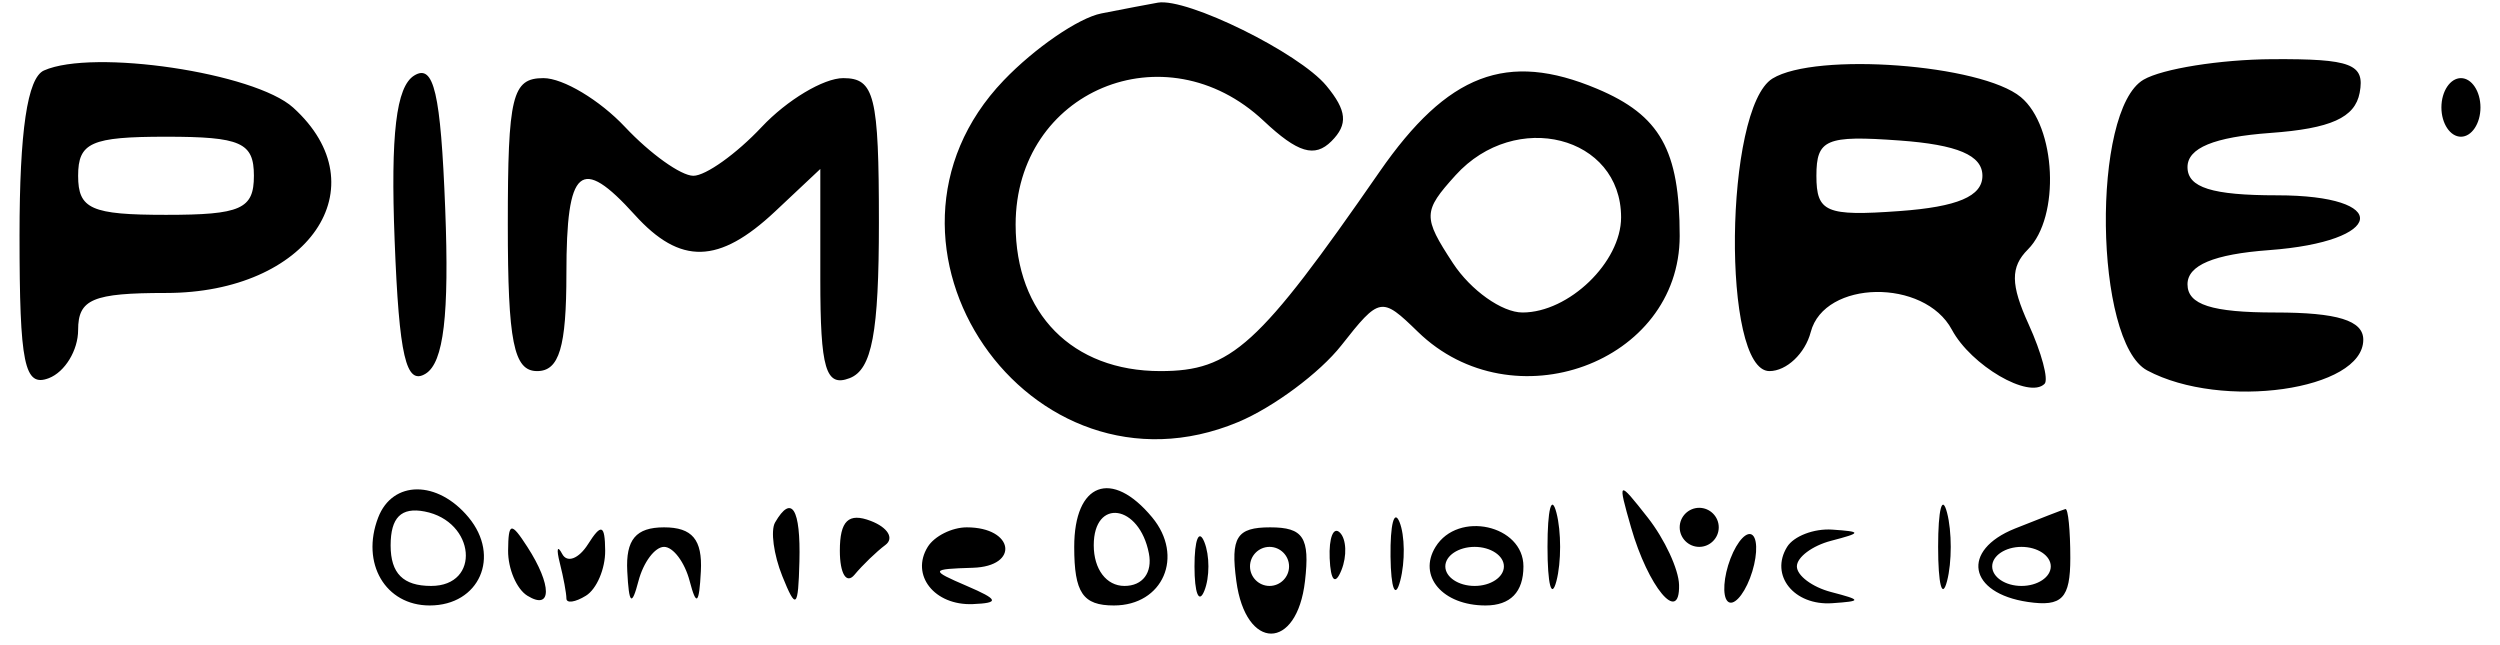 <svg xmlns="http://www.w3.org/2000/svg" width="128" height="33" viewBox="0 0 128 33" version="1.1">
	<path d="M 56.388 0.688 C 55.226 0.916, 52.976 2.459, 51.388 4.117 C 43.369 12.487, 52.698 26.078, 63.394 21.609 C 65.193 20.857, 67.569 19.092, 68.675 17.686 C 70.637 15.192, 70.732 15.175, 72.593 16.986 C 77.447 21.710, 86 18.581, 86 12.082 C 86 7.684, 85 5.903, 81.766 4.544 C 77.159 2.606, 74.115 3.769, 70.631 8.798 C 64.441 17.732, 63.047 19, 59.411 19 C 54.906 19, 52 16.059, 52 11.500 C 52 4.650, 59.654 1.447, 64.699 6.187 C 66.446 7.829, 67.312 8.088, 68.171 7.229 C 69.030 6.370, 68.964 5.662, 67.908 4.387 C 66.509 2.701, 60.777 -0.124, 59.282 0.136 C 58.852 0.211, 57.549 0.459, 56.388 0.688 M 2.250 3.609 C 1.403 3.987, 1 6.708, 1 12.052 C 1 18.650, 1.245 19.843, 2.500 19.362 C 3.325 19.045, 4 17.934, 4 16.893 C 4 15.316, 4.751 15, 8.500 15 C 15.784 15, 19.504 9.576, 15.010 5.509 C 13.036 3.723, 4.756 2.490, 2.250 3.609 M 21.205 3.869 C 20.283 4.442, 19.995 6.873, 20.205 12.304 C 20.435 18.247, 20.786 19.757, 21.795 19.131 C 22.717 18.558, 23.005 16.127, 22.795 10.696 C 22.565 4.753, 22.214 3.243, 21.205 3.869 M 90.750 4.022 C 88.283 5.541, 88.143 19, 90.594 19 C 91.470 19, 92.423 18.100, 92.710 17 C 93.409 14.327, 98.525 14.244, 99.937 16.882 C 100.917 18.713, 103.886 20.447, 104.681 19.653 C 104.897 19.436, 104.530 18.063, 103.865 16.602 C 102.939 14.570, 102.930 13.670, 103.827 12.773 C 105.494 11.106, 105.280 6.477, 103.467 4.972 C 101.441 3.291, 92.966 2.658, 90.750 4.022 M 109.750 4.080 C 107.073 5.639, 107.220 17.512, 109.934 18.965 C 113.756 21.010, 121 19.981, 121 17.393 C 121 16.409, 119.680 16, 116.500 16 C 113.246 16, 112 15.600, 112 14.557 C 112 13.580, 113.346 13.016, 116.172 12.807 C 122.139 12.368, 122.485 10, 116.583 10 C 113.257 10, 112 9.604, 112 8.557 C 112 7.576, 113.355 7.017, 116.241 6.807 C 119.335 6.583, 120.573 6.027, 120.815 4.750 C 121.094 3.276, 120.386 3.005, 116.323 3.030 C 113.670 3.047, 110.713 3.519, 109.750 4.080 M 26 11.500 C 26 17.500, 26.300 19, 27.500 19 C 28.633 19, 29 17.778, 29 14 C 29 8.557, 29.726 7.934, 32.500 11 C 34.832 13.577, 36.808 13.529, 39.686 10.826 L 42 8.651 42 14.294 C 42 18.899, 42.276 19.831, 43.500 19.362 C 44.646 18.922, 45 17.042, 45 11.393 C 45 4.902, 44.777 4, 43.174 4 C 42.170 4, 40.292 5.125, 39 6.500 C 37.708 7.875, 36.133 9, 35.500 9 C 34.867 9, 33.292 7.875, 32 6.500 C 30.708 5.125, 28.830 4, 27.826 4 C 26.220 4, 26 4.905, 26 11.500 M 125 5.500 C 125 6.325, 125.450 7, 126 7 C 126.550 7, 127 6.325, 127 5.500 C 127 4.675, 126.550 4, 126 4 C 125.450 4, 125 4.675, 125 5.500 M 4 9 C 4 10.704, 4.667 11, 8.500 11 C 12.333 11, 13 10.704, 13 9 C 13 7.296, 12.333 7, 8.500 7 C 4.667 7, 4 7.296, 4 9 M 74.523 8.974 C 72.850 10.823, 72.842 11.109, 74.391 13.474 C 75.301 14.863, 76.904 16, 77.952 16 C 80.328 16, 83 13.421, 83 11.129 C 83 6.954, 77.595 5.580, 74.523 8.974 M 93 9 C 93 10.870, 93.493 11.079, 97.250 10.807 C 100.224 10.592, 101.500 10.050, 101.500 9 C 101.500 7.950, 100.224 7.408, 97.250 7.193 C 93.493 6.921, 93 7.130, 93 9 M 19.362 26.500 C 18.464 28.839, 19.731 31, 22 31 C 24.544 31, 25.651 28.489, 23.989 26.487 C 22.402 24.574, 20.098 24.580, 19.362 26.500 M 55 28 C 55 30.349, 55.441 31, 57.031 31 C 59.549 31, 60.643 28.479, 58.989 26.487 C 56.917 23.991, 55 24.718, 55 28 M 79.232 28 C 79.232 29.925, 79.438 30.712, 79.689 29.750 C 79.941 28.788, 79.941 27.212, 79.689 26.250 C 79.438 25.288, 79.232 26.075, 79.232 28 M 83.509 27 C 84.383 30.052, 86.013 32.008, 85.968 29.950 C 85.951 29.152, 85.229 27.600, 84.365 26.500 C 82.838 24.557, 82.814 24.571, 83.509 27 M 99.232 28 C 99.232 29.925, 99.438 30.712, 99.689 29.750 C 99.941 28.788, 99.941 27.212, 99.689 26.250 C 99.438 25.288, 99.232 26.075, 99.232 28 M 20 27.927 C 20 29.358, 20.642 30, 22.073 30 C 24.636 30, 24.345 26.690, 21.739 26.188 C 20.539 25.957, 20 26.496, 20 27.927 M 39.684 26.750 C 39.446 27.163, 39.612 28.400, 40.055 29.500 C 40.757 31.246, 40.868 31.151, 40.930 28.750 C 40.999 26.037, 40.531 25.286, 39.684 26.750 M 43 28.198 C 43 29.372, 43.337 29.926, 43.750 29.428 C 44.163 28.931, 44.875 28.243, 45.334 27.901 C 45.792 27.558, 45.455 27.005, 44.584 26.671 C 43.443 26.233, 43 26.661, 43 28.198 M 56 27.917 C 56 29.145, 56.646 30, 57.573 30 C 58.505 30, 59.015 29.320, 58.823 28.333 C 58.337 25.824, 56 25.480, 56 27.917 M 71.195 28.500 C 71.215 30.150, 71.439 30.704, 71.693 29.731 C 71.947 28.758, 71.930 27.408, 71.656 26.731 C 71.382 26.054, 71.175 26.850, 71.195 28.500 M 86 27 C 86 27.550, 86.450 28, 87 28 C 87.550 28, 88 27.550, 88 27 C 88 26.450, 87.550 26, 87 26 C 86.450 26, 86 26.450, 86 27 M 103.166 27.062 C 100.387 28.176, 100.773 30.370, 103.828 30.820 C 105.577 31.077, 106 30.638, 106 28.570 C 106 27.156, 105.888 26.029, 105.750 26.063 C 105.612 26.098, 104.450 26.548, 103.166 27.062 M 26.015 28.191 C 26.007 29.121, 26.450 30.160, 27 30.500 C 28.266 31.282, 28.266 29.958, 27 28 C 26.165 26.707, 26.029 26.734, 26.015 28.191 M 28.664 28.832 C 28.849 29.564, 29 30.378, 29 30.641 C 29 30.903, 29.450 30.840, 30 30.500 C 30.550 30.160, 30.993 29.121, 30.985 28.191 C 30.973 26.855, 30.788 26.786, 30.106 27.863 C 29.631 28.613, 29.036 28.838, 28.785 28.363 C 28.534 27.888, 28.479 28.099, 28.664 28.832 M 32.116 29.250 C 32.203 30.943, 32.345 31.067, 32.689 29.750 C 32.941 28.788, 33.531 28, 34 28 C 34.469 28, 35.059 28.788, 35.311 29.750 C 35.655 31.067, 35.797 30.943, 35.884 29.250 C 35.968 27.628, 35.442 27, 34 27 C 32.558 27, 32.032 27.628, 32.116 29.250 M 47.500 28 C 46.608 29.444, 47.843 31.011, 49.809 30.930 C 51.188 30.872, 51.130 30.701, 49.500 30 C 47.611 29.188, 47.628 29.137, 49.809 29.070 C 52.218 28.997, 51.920 27, 49.500 27 C 48.740 27, 47.840 27.450, 47.500 28 M 61.158 29 C 61.158 30.375, 61.385 30.938, 61.662 30.250 C 61.940 29.563, 61.940 28.438, 61.662 27.750 C 61.385 27.063, 61.158 27.625, 61.158 29 M 63.300 29.750 C 63.780 33.338, 66.404 33.338, 66.816 29.750 C 67.073 27.522, 66.734 27, 65.032 27 C 63.318 27, 62.999 27.506, 63.300 29.750 M 68.079 28.583 C 68.127 29.748, 68.364 29.985, 68.683 29.188 C 68.972 28.466, 68.936 27.603, 68.604 27.271 C 68.272 26.939, 68.036 27.529, 68.079 28.583 M 73.500 28 C 72.577 29.494, 73.861 31, 76.059 31 C 77.333 31, 78 30.313, 78 29 C 78 26.879, 74.653 26.135, 73.500 28 M 88.600 28.600 C 88.244 29.527, 88.178 30.511, 88.453 30.786 C 88.728 31.061, 89.244 30.527, 89.600 29.600 C 89.956 28.673, 90.022 27.689, 89.747 27.414 C 89.472 27.139, 88.956 27.673, 88.600 28.600 M 91.500 28 C 90.601 29.455, 91.853 31.018, 93.809 30.884 C 95.334 30.779, 95.328 30.723, 93.750 30.311 C 92.787 30.059, 92 29.469, 92 29 C 92 28.531, 92.787 27.941, 93.750 27.689 C 95.328 27.277, 95.334 27.221, 93.809 27.116 C 92.879 27.052, 91.840 27.450, 91.500 28 M 64 29 C 64 29.550, 64.450 30, 65 30 C 65.550 30, 66 29.550, 66 29 C 66 28.450, 65.550 28, 65 28 C 64.450 28, 64 28.450, 64 29 M 74 29 C 74 29.550, 74.675 30, 75.500 30 C 76.325 30, 77 29.550, 77 29 C 77 28.450, 76.325 28, 75.500 28 C 74.675 28, 74 28.450, 74 29 M 102 29 C 102 29.550, 102.675 30, 103.500 30 C 104.325 30, 105 29.550, 105 29 C 105 28.450, 104.325 28, 103.500 28 C 102.675 28, 102 28.450, 102 29" stroke="none" fill="black" fill-rule="evenodd"/>
</svg>